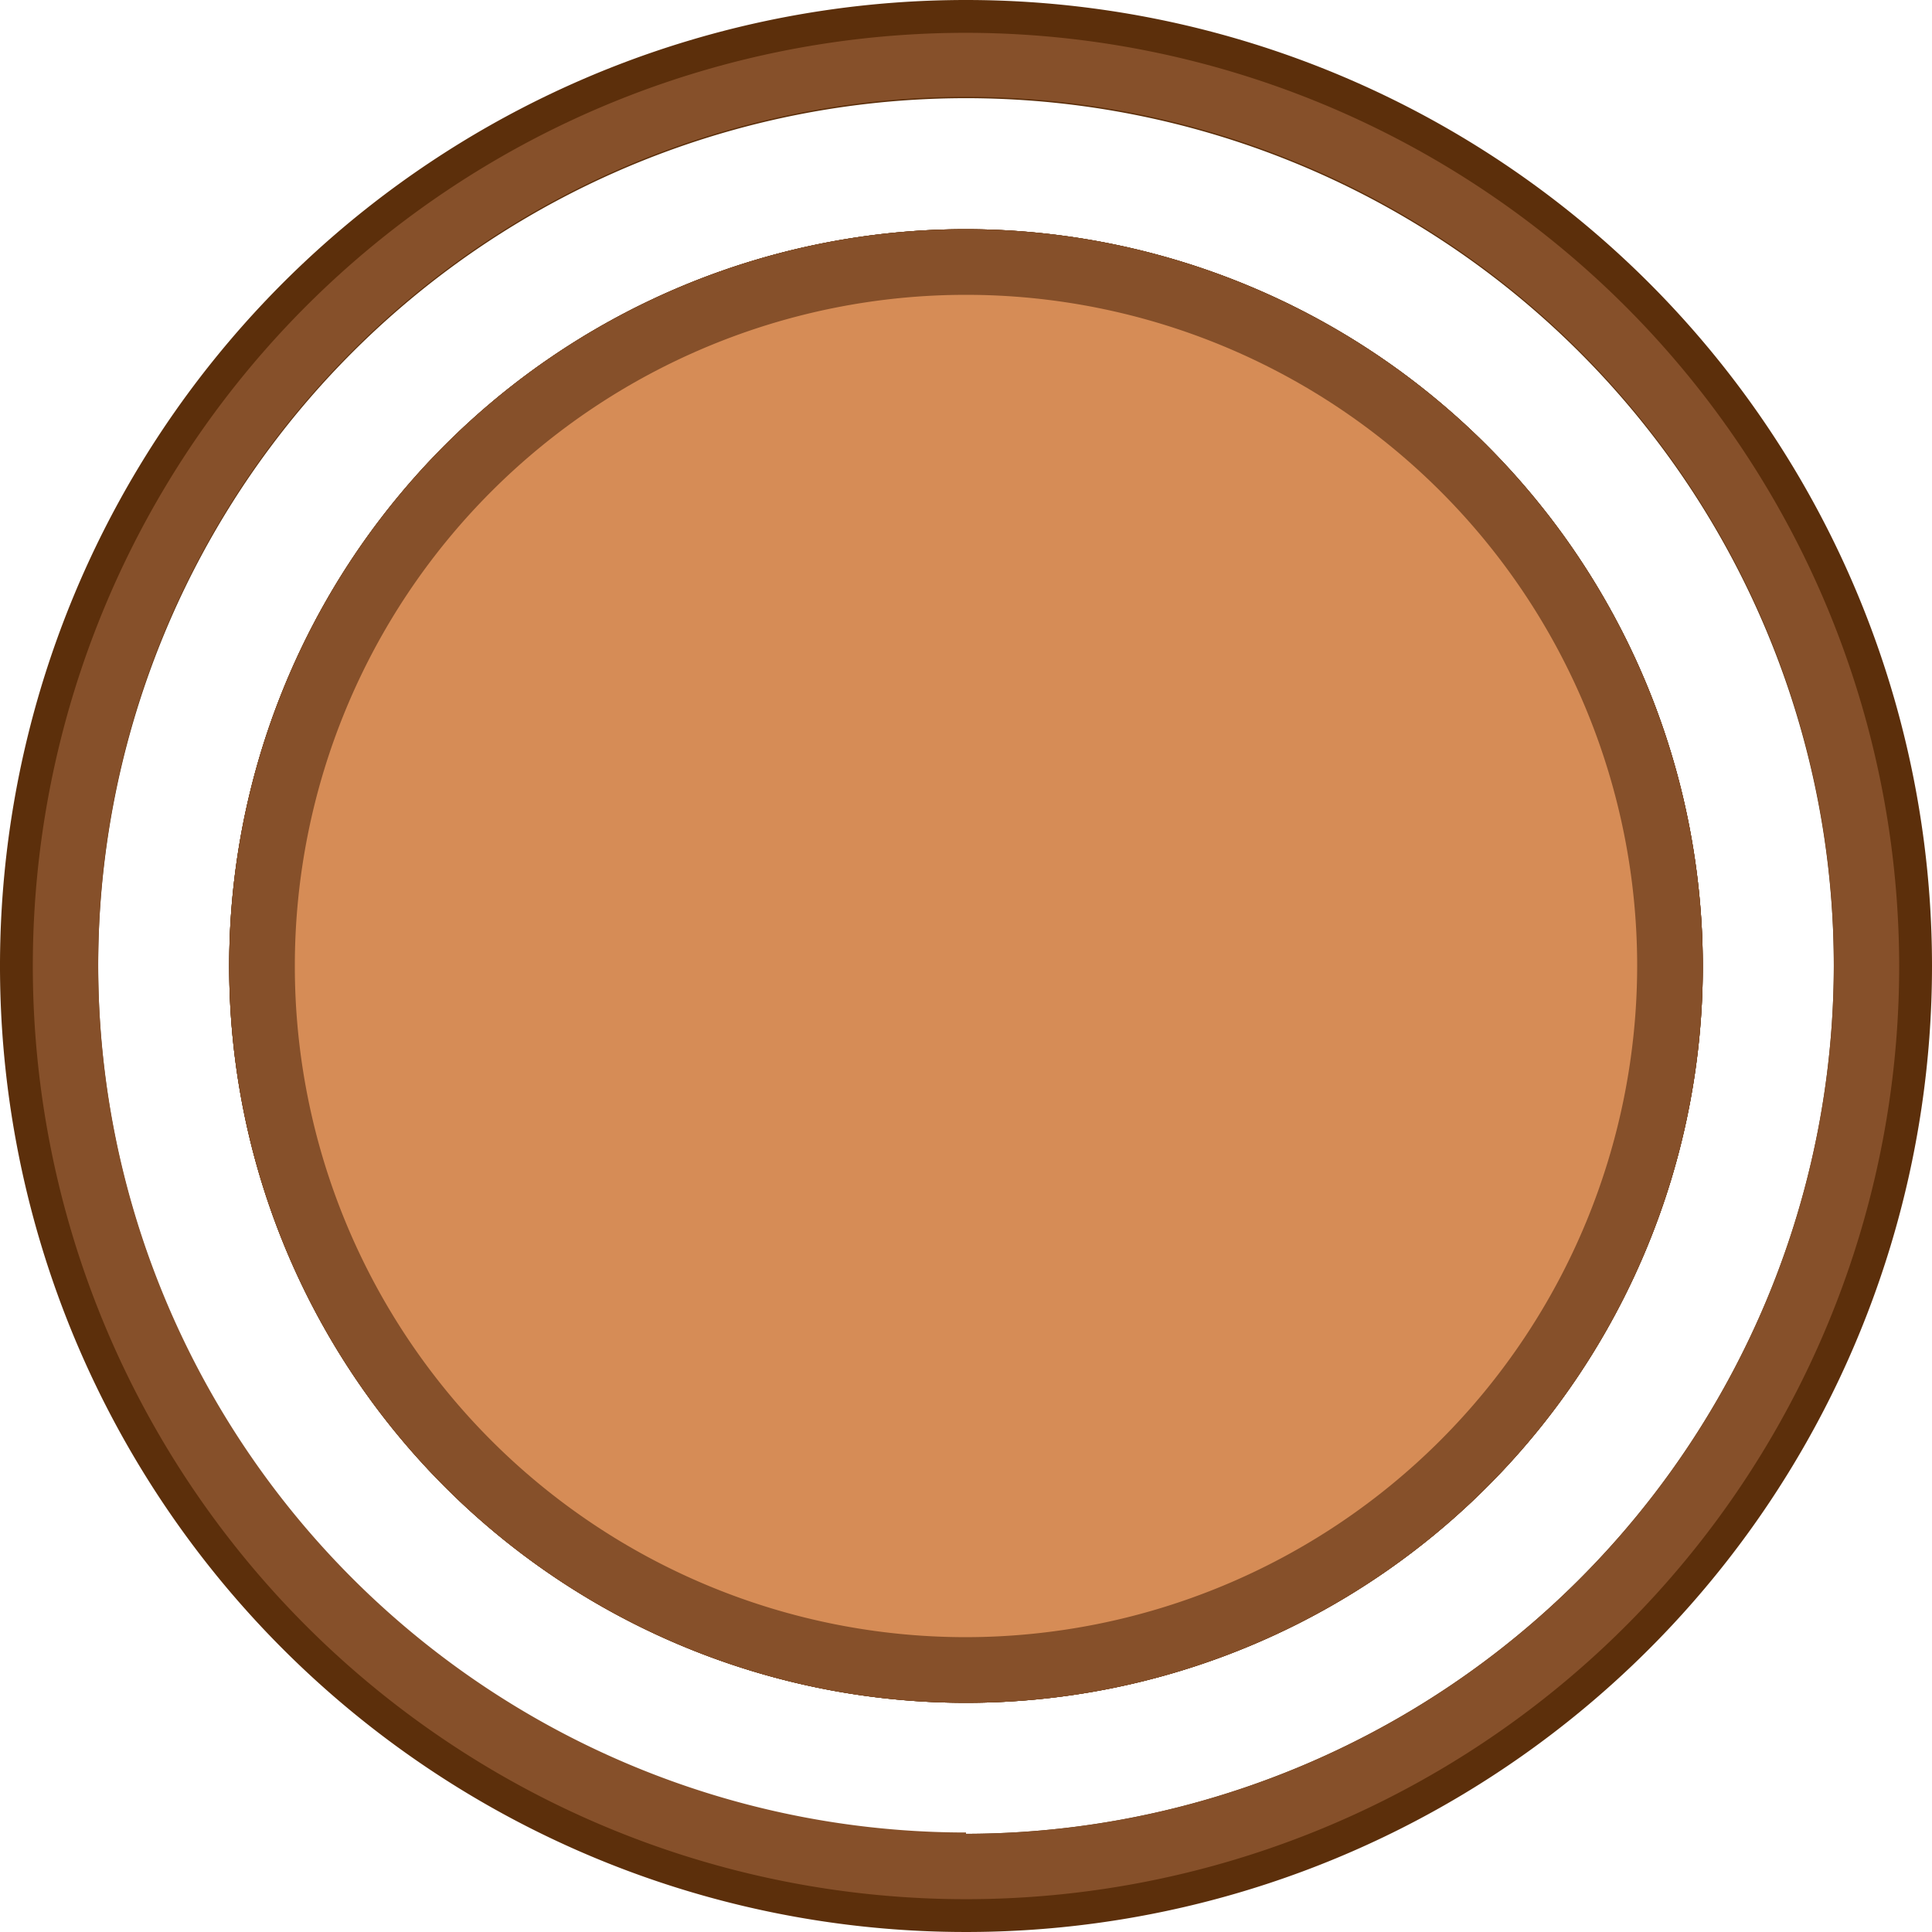 <svg xmlns="http://www.w3.org/2000/svg" viewBox="0 0 73 73"><defs><style>.cls-1{fill:#5c2f0b;}.cls-2{fill:#86502a;}.cls-3{fill:#d68c56;}</style></defs><title>scorebg</title><g id="Layer_2" data-name="Layer 2"><g id="Layer_1-2" data-name="Layer 1"><path class="cls-1" d="M64.34,36.5A27.84,27.84,0,1,1,36.5,8.66,27.87,27.87,0,0,1,64.34,36.5Z"/><path class="cls-1" d="M36.5,0A36.5,36.5,0,1,0,73,36.5,36.5,36.5,0,0,0,36.5,0Zm0,69.29A32.79,32.79,0,1,1,69.29,36.5,32.83,32.83,0,0,1,36.5,69.29Z"/><path class="cls-2" d="M64.34,36.5A27.84,27.84,0,1,1,36.5,8.66,27.87,27.87,0,0,1,64.34,36.5Z"/><path class="cls-2" d="M36.5,1.24A35.26,35.26,0,1,0,71.76,36.5,35.3,35.3,0,0,0,36.5,1.24Zm0,68A32.79,32.79,0,1,1,69.29,36.5,32.83,32.83,0,0,1,36.5,69.29Z"/><path class="cls-1" d="M64.34,36.5A27.84,27.84,0,1,1,36.5,8.66,27.87,27.87,0,0,1,64.34,36.5Z"/><path class="cls-2" d="M64.34,36.5A27.84,27.84,0,1,1,36.5,8.66,27.87,27.87,0,0,1,64.34,36.5Z"/><path class="cls-3" d="M36.5,61.86A25.36,25.36,0,1,1,61.86,36.5,25.39,25.39,0,0,1,36.5,61.86Z"/></g></g></svg>